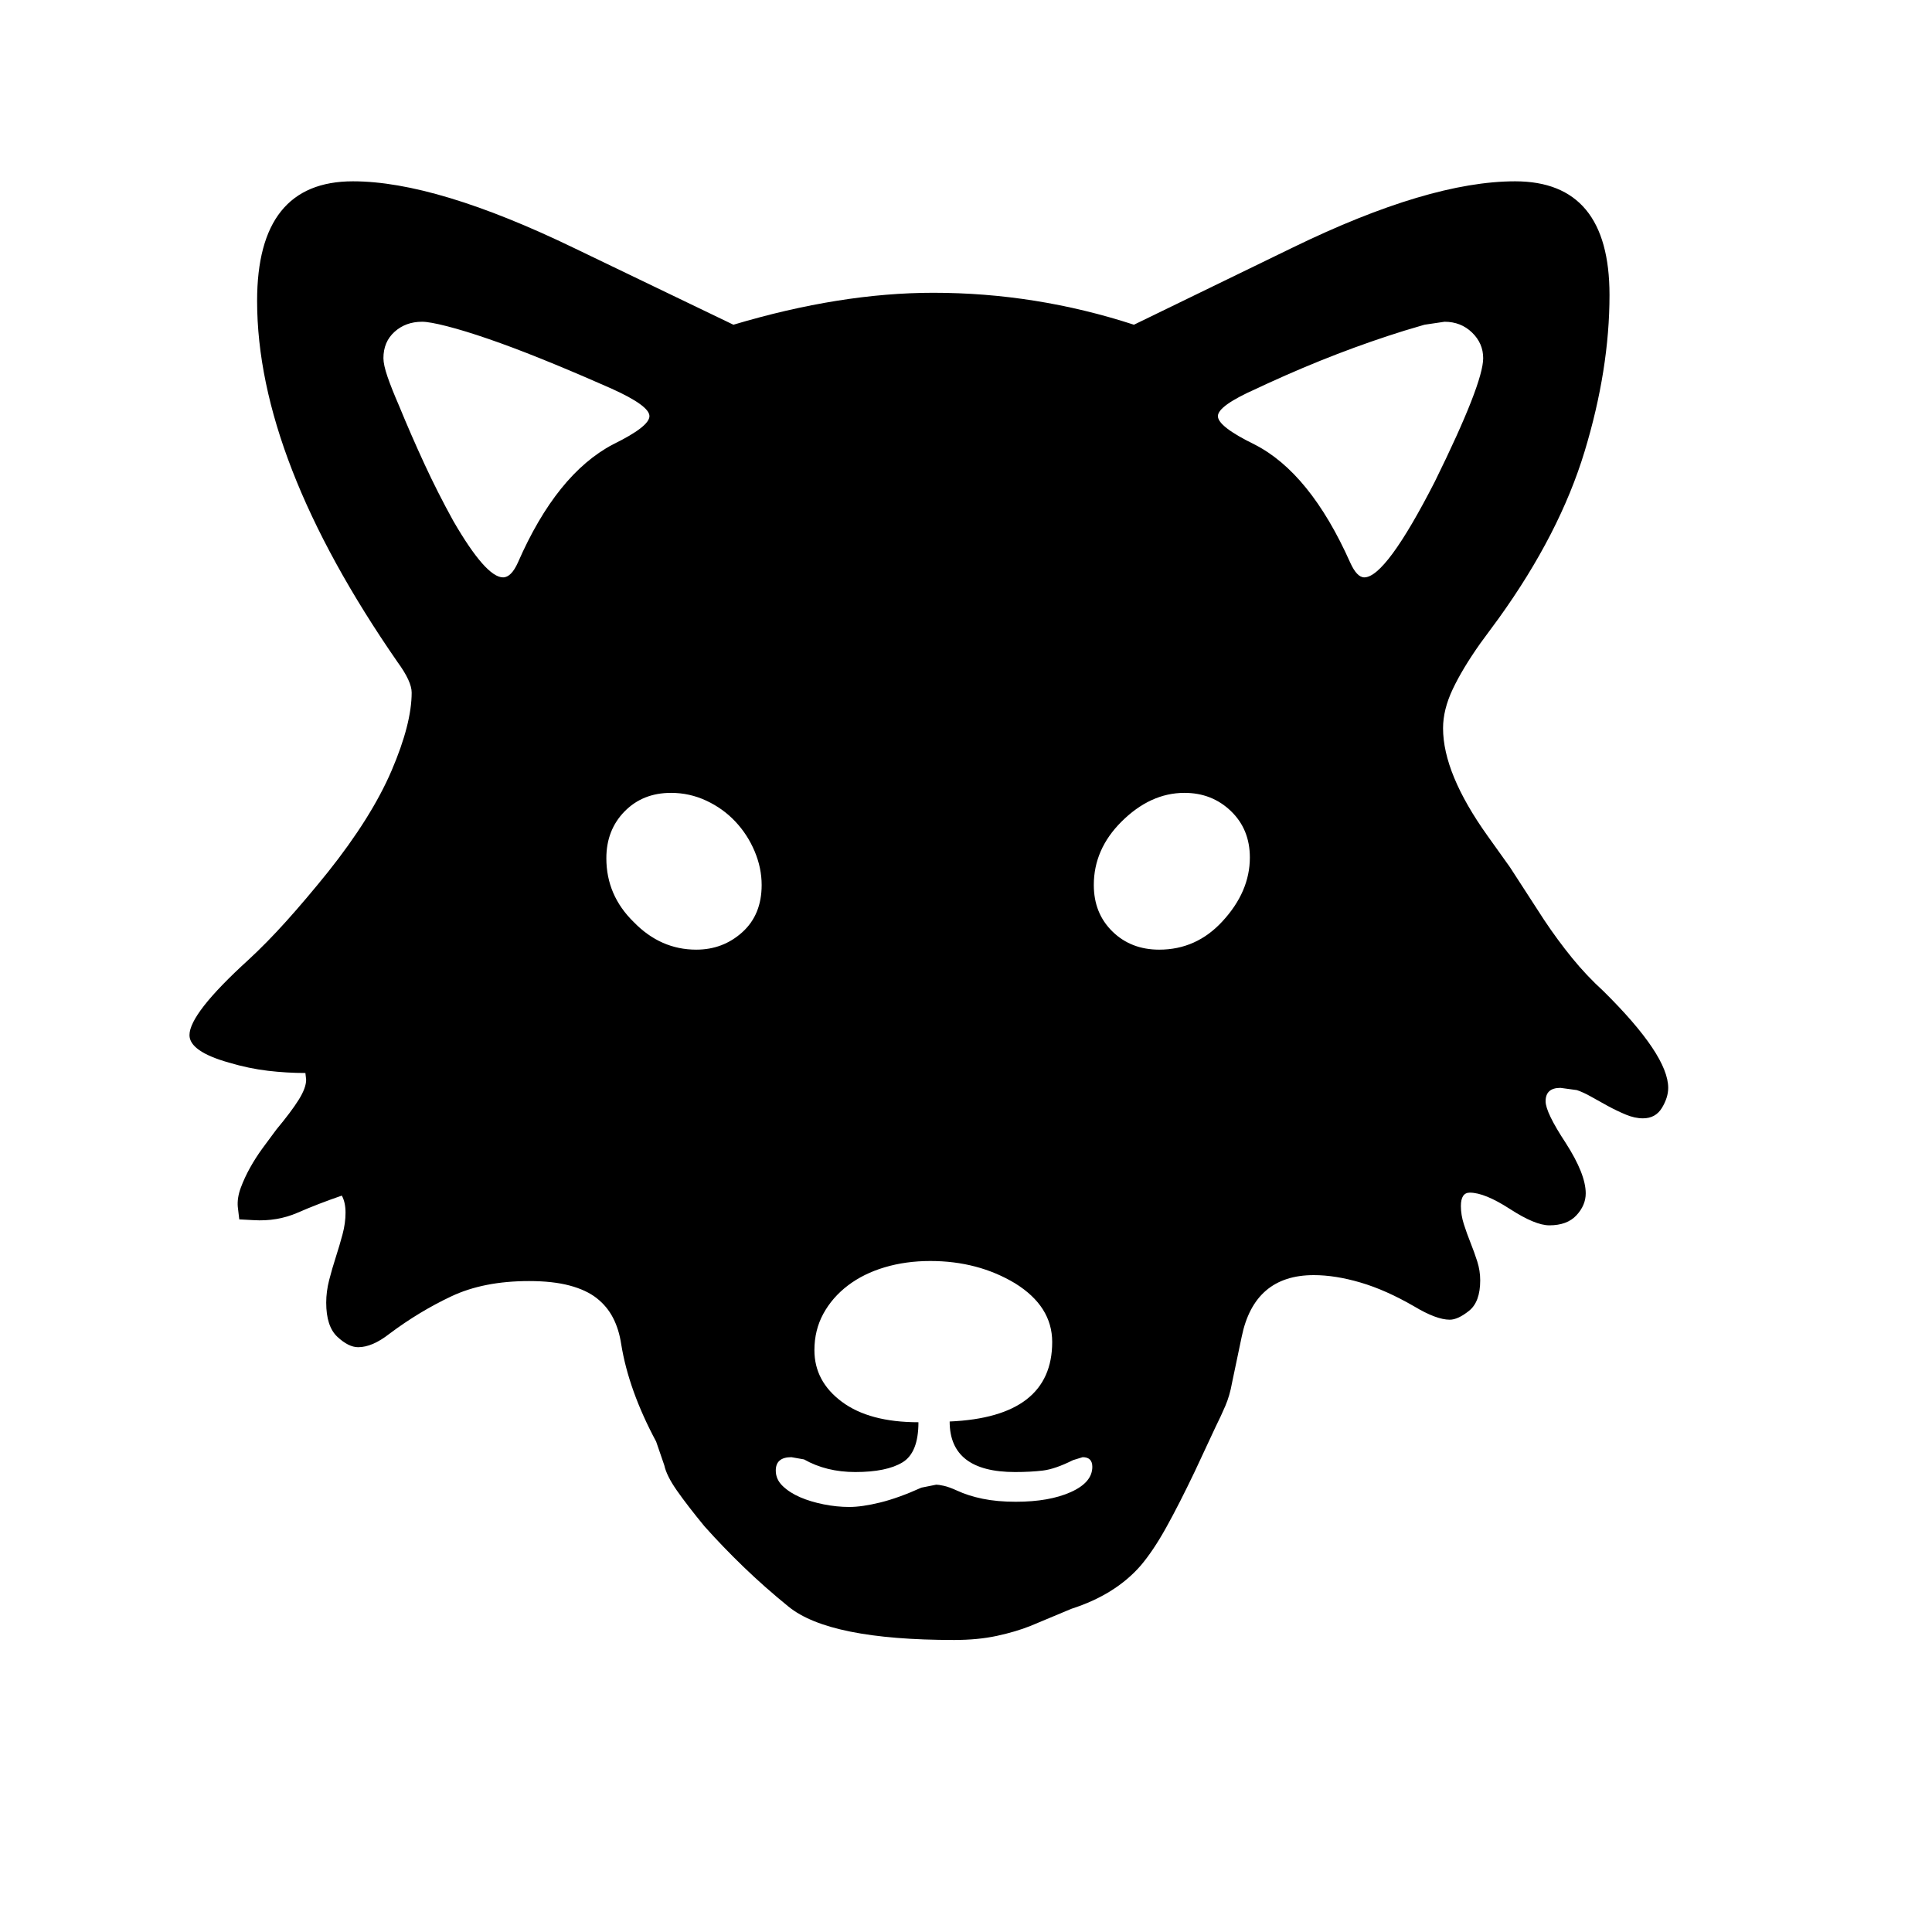 <svg xmlns="http://www.w3.org/2000/svg"
    viewBox="0 0 2600 2600">
  <!--
Digitized data copyright © 2011, Google Corporation.
Android is a trademark of Google and may be registered in certain jurisdictions.
Licensed under the Apache License, Version 2.0
http://www.apache.org/licenses/LICENSE-2.0
  -->
<path d="M1836 777L1836 777Q1865 777 1931 648L1931 648Q1996 516 1996 482L1996 482Q1996 462 1981 447.5 1966 433 1944 433L1944 433 1917 437 1890 445Q1845 459 1799.5 476.5 1754 494 1706 516L1706 516 1691 523Q1639 546 1639 560L1639 560Q1639 574 1688 598L1688 598Q1763 636 1817 757L1817 757Q1826 777 1836 777ZM1560 1278L1560 1278Q1610 1278 1645 1240L1645 1240Q1682 1200 1682 1154L1682 1154Q1682 1116 1656.5 1091.5 1631 1067 1594 1067L1594 1067Q1548 1067 1509 1106L1509 1106Q1472 1143 1472 1191L1472 1191Q1472 1229 1497 1253.5 1522 1278 1560 1278ZM1367 2021L1367 2021Q1412 2021 1441 2008 1470 1995 1470 1974L1470 1974Q1470 1961 1457 1961L1457 1961 1444 1965Q1420 1977 1403.5 1979 1387 1981 1366 1981L1366 1981Q1278 1981 1278 1913L1278 1913Q1416 1907 1416 1806L1416 1806Q1416 1758 1366 1727L1366 1727Q1316 1697 1252 1697L1252 1697Q1219 1697 1190.5 1705.5 1162 1714 1141 1730 1120 1746 1108 1768 1096 1790 1096 1817L1096 1817Q1096 1859 1133 1886.5 1170 1914 1236 1914L1236 1914Q1236 1955 1214.5 1968 1193 1981 1151 1981L1151 1981Q1112 1981 1082 1964L1082 1964 1065 1961Q1044 1961 1044 1979L1044 1979Q1044 1991 1053.5 2000 1063 2009 1077 2015 1091 2021 1108.5 2024.5 1126 2028 1143 2028L1143 2028Q1160 2028 1184.5 2022 1209 2016 1240 2002L1240 2002 1260 1998Q1263 1998 1270 1999.5 1277 2001 1288 2006L1288 2006Q1303 2013 1322.5 2017 1342 2021 1367 2021ZM937 1278L937 1278Q973 1278 999 1254.5 1025 1231 1025 1191L1025 1191Q1025 1168 1015.5 1145.5 1006 1123 989.5 1105.5 973 1088 950.5 1077.5 928 1067 903 1067L903 1067Q865 1067 840.5 1092 816 1117 816 1155L816 1155Q816 1205 853 1241L853 1241Q889 1278 937 1278ZM874 560L874 560Q874 546 823 523L823 523 807 516Q766 498 727.5 482.5 689 467 657 456 625 445 601.5 439 578 433 568 433L568 433Q546 433 531 446.5 516 460 516 482L516 482Q516 491 521.5 507 527 523 537 546L537 546Q553 585 571 624 589 663 610 701L610 701Q654 777 677 777L677 777Q688 777 697 757L697 757Q749 638 825 598L825 598Q874 574 874 560ZM2245 1464L2245 1464Q2245 1477 2236.5 1491 2228 1505 2211 1505L2211 1505Q2200 1505 2188 1500 2176 1495 2164 1488.5 2152 1482 2141.5 1476 2131 1470 2122 1467L2122 1467 2100 1464Q2080 1464 2080 1482L2080 1482Q2080 1497 2107 1538L2107 1538Q2134 1580 2134 1606L2134 1606Q2134 1622 2121.5 1635.5 2109 1649 2085 1649L2085 1649Q2066 1649 2032 1627L2032 1627Q1998 1605 1978 1605L1978 1605Q1966 1605 1966 1623L1966 1623Q1966 1635 1970 1647.5 1974 1660 1979 1672.5 1984 1685 1988 1697.5 1992 1710 1992 1723L1992 1723Q1992 1752 1977 1764 1962 1776 1951 1776L1951 1776Q1933 1776 1903 1758L1903 1758Q1865 1736 1831 1726 1797 1716 1768 1716L1768 1716Q1688 1716 1671 1799L1671 1799 1658 1861Q1655 1878 1649 1892 1643 1906 1636 1920L1636 1920 1608 1980Q1587 2024 1569.5 2055.5 1552 2087 1535 2107L1535 2107Q1501 2146 1442 2165L1442 2165 1387 2188Q1367 2196 1341.5 2201.5 1316 2207 1284 2207L1284 2207Q1116 2207 1061 2162L1061 2162Q1029 2136 1001 2109 973 2082 948 2054L948 2054Q925 2026 911 2006 897 1986 894 1972L894 1972 883 1940Q846 1871 836 1809L836 1809Q833 1789 825 1773.5 817 1758 803 1747 789 1736 766.5 1730 744 1724 712 1724L712 1724Q651 1724 607.5 1744.5 564 1765 524 1795L524 1795Q501 1813 482 1813L482 1813Q469 1813 454 1799 439 1785 439 1753L439 1753Q439 1738 443 1722.5 447 1707 452 1691.5 457 1676 461 1661 465 1646 465 1632L465 1632Q465 1618 460 1609L460 1609Q428 1620 400.5 1632 373 1644 341 1642L341 1642 322 1641 320 1624Q319 1612 324 1598.5 329 1585 336.5 1571.5 344 1558 353.5 1545 363 1532 372 1520L372 1520Q392 1496 402 1480 412 1464 412 1453L412 1453 411 1444Q386 1444 360.5 1441 335 1438 308 1430L308 1430Q255 1415 255 1393L255 1393Q255 1364 334 1292L334 1292Q359 1269 385.5 1239.5 412 1210 441 1174L441 1174Q500 1100 527 1037 554 974 554 932L554 932Q554 917 535 891L535 891Q346 618 346 405L346 405Q346 244 475 244L475 244Q587 244 773 334L773 334 987 437Q1131 394 1256 394L1256 394Q1394 394 1526 437L1526 437 1740 333Q1923 244 2039 244L2039 244Q2166 244 2166 397L2166 397Q2166 497 2132.5 607.5 2099 718 2017 832L2017 832 1992 866Q1968 900 1955 927.5 1942 955 1942 980L1942 980Q1942 1041 2002 1125L2002 1125 2032 1167 2078 1238Q2096 1265 2115.5 1289 2135 1313 2158 1334L2158 1334Q2245 1420 2245 1464Z"/>
</svg>